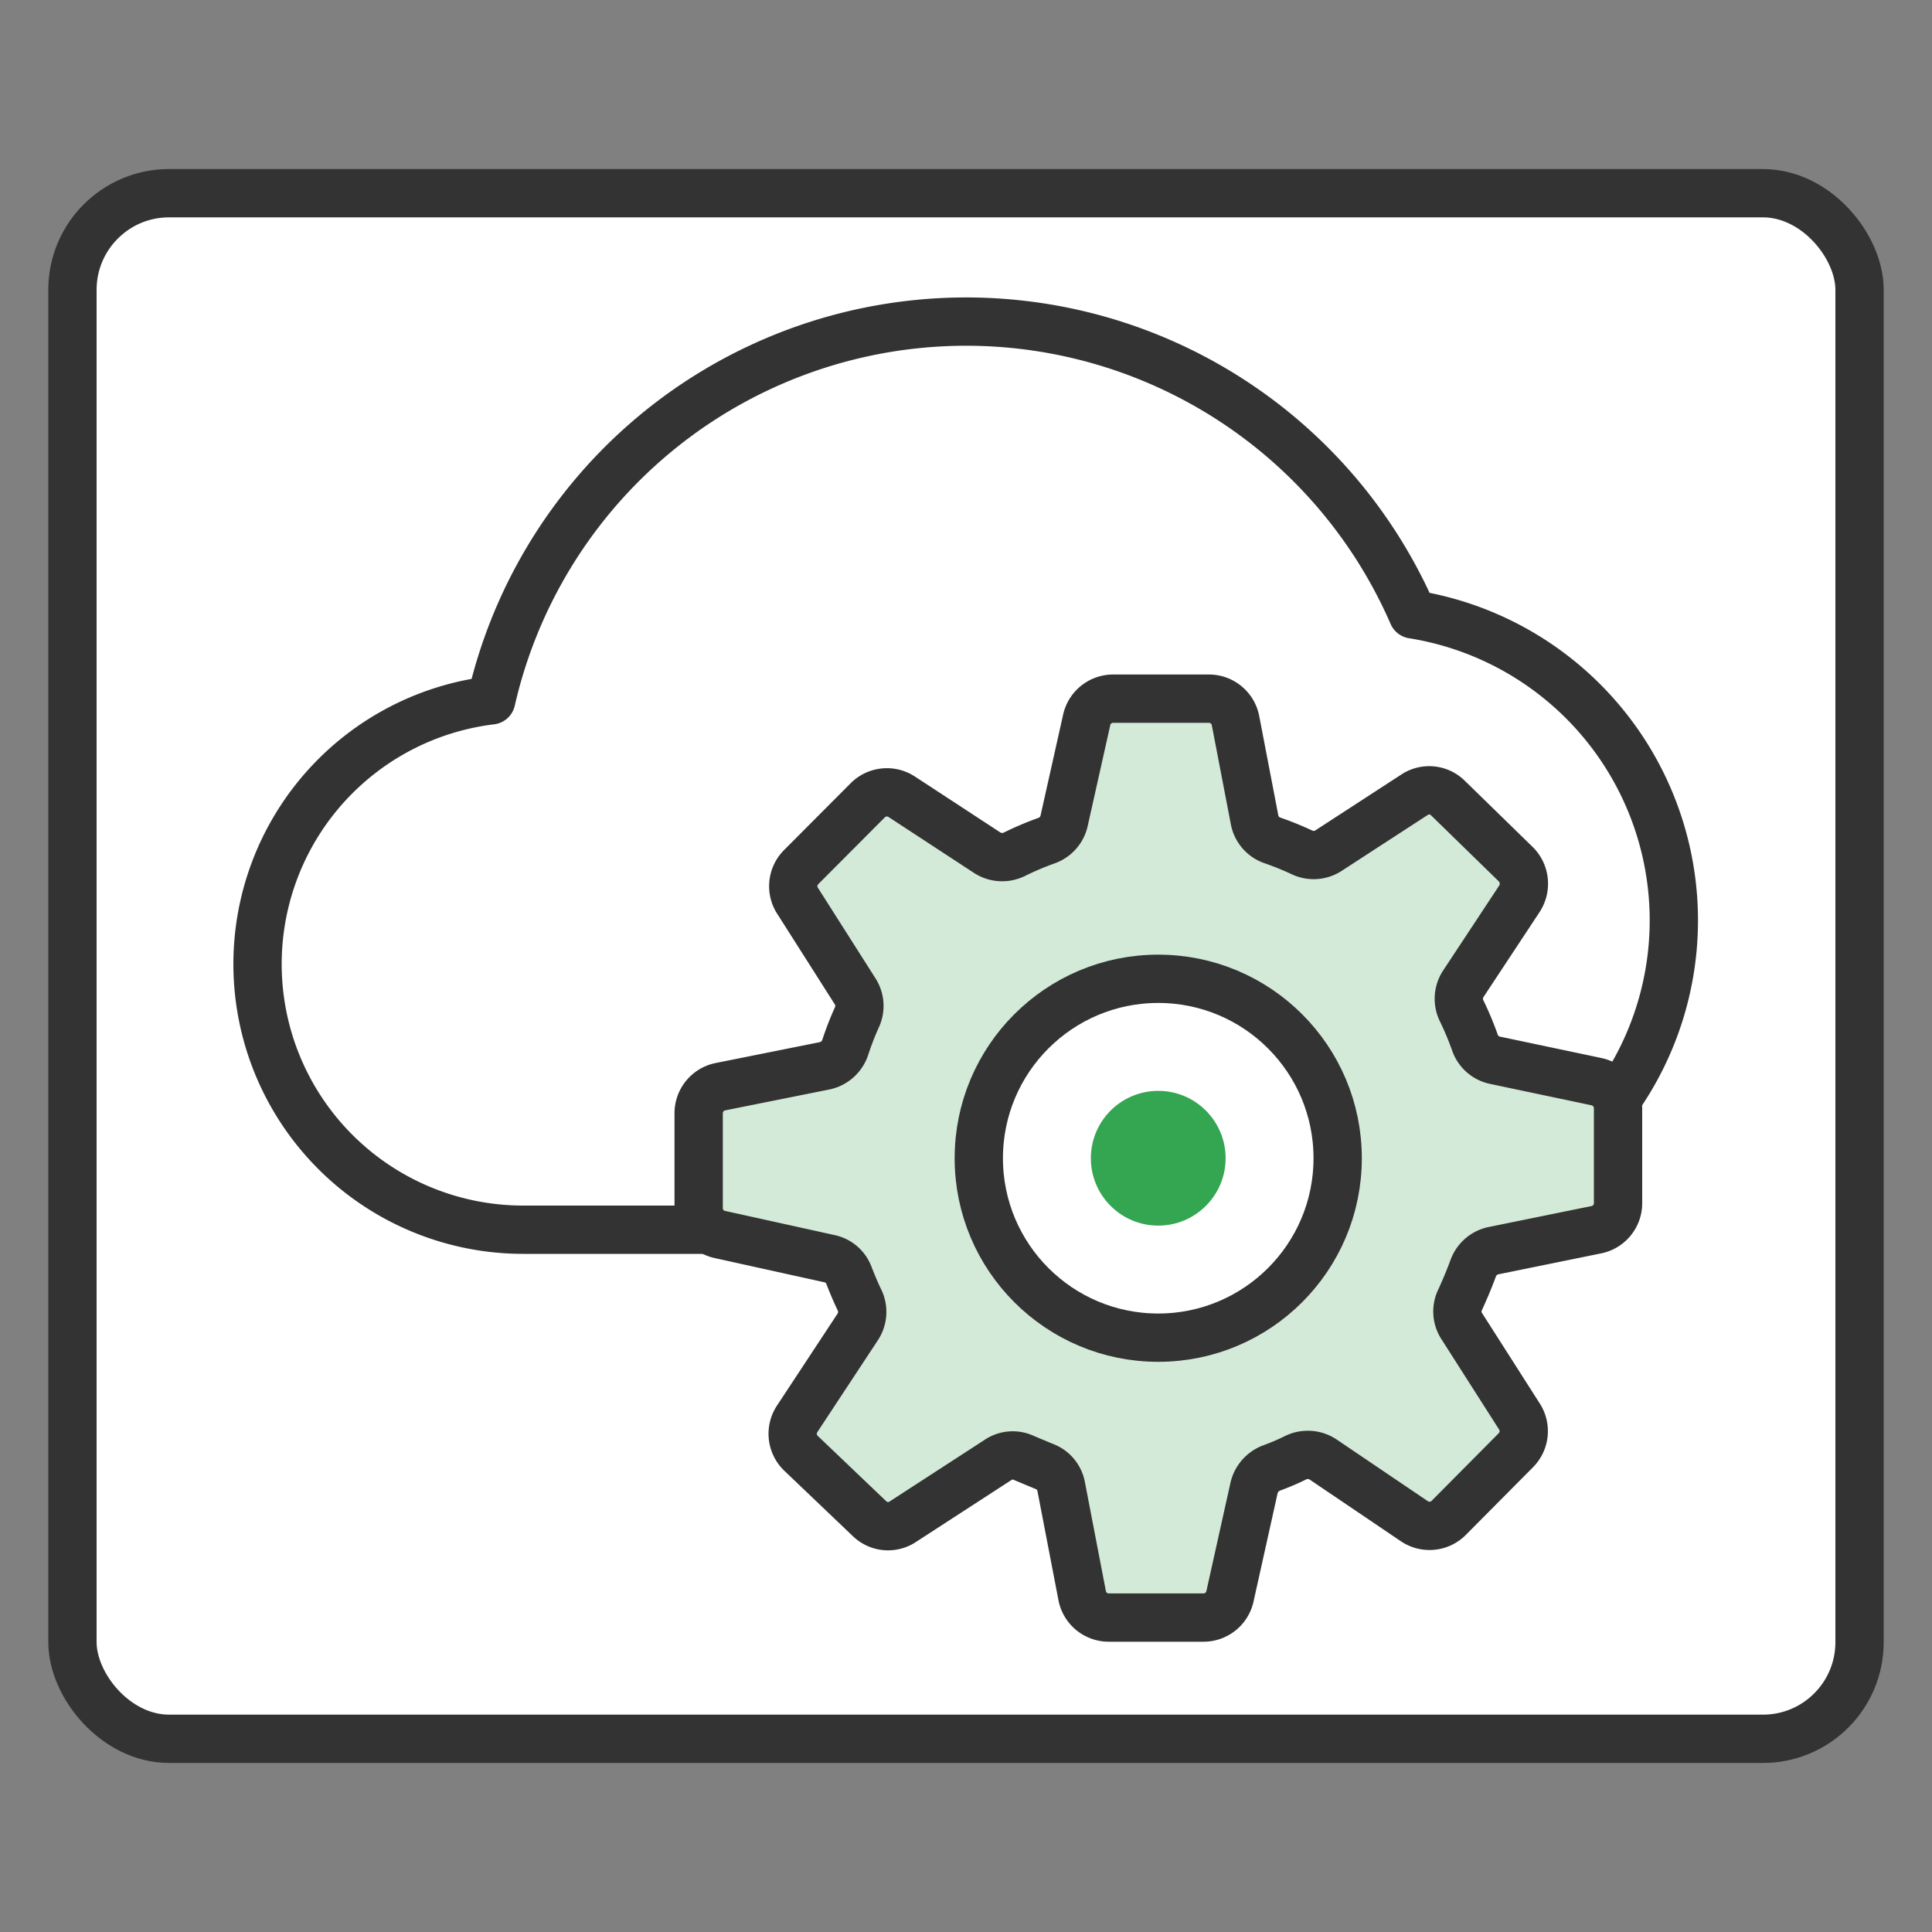 <?xml version="1.0" encoding="UTF-8"?> <svg xmlns="http://www.w3.org/2000/svg" viewBox="0 0 80 80"><rect x="0" y="0" width="80" height="80" fill="#808080" stroke="none"/><defs><style>.cls-1,.cls-4{fill:#fff;}.cls-1,.cls-2,.cls-5{stroke:#333;stroke-width:2px;}.cls-1,.cls-2{stroke-linecap:round;stroke-linejoin:round;}.cls-2,.cls-5,.cls-7{fill:none;}.cls-3{fill:#d4ead8;}.cls-5{stroke-miterlimit:10;}.cls-6{fill:#34a551;}</style></defs><title>cloud-APIs</title><g id="cloud-APIs"><path class="cls-1" d="M54.67,50.94H56.5a12.83,12.83,0,0,0,2-25.5A20.17,20.17,0,0,0,20.34,29a11,11,0,0,0,1.33,21.92h33Z"></path><rect id="_Trazado_" data-name="&lt;Trazado&gt;" class="cls-1" x="3" y="8" width="74" height="64" rx="4" ry="4"></rect><path class="cls-2" d="M54.67,50.94H56.5a12.83,12.83,0,0,0,2-25.5A20.17,20.17,0,0,0,20.34,29a11,11,0,0,0,1.33,21.92h33Z"></path><path class="cls-3" d="M67,45.88a1.13,1.13,0,0,0-.89-1.09l-4.22-.89a1.12,1.12,0,0,1-.82-.74,12.51,12.51,0,0,0-.55-1.31,1.13,1.13,0,0,1,.07-1.11l2.33-3.53a1.14,1.14,0,0,0-.15-1.42l-2.81-2.74a1.1,1.1,0,0,0-1.39-.14L55,35.23a1.13,1.13,0,0,1-1.1.06,12.75,12.75,0,0,0-1.21-.49,1.12,1.12,0,0,1-.74-.85l-.79-4.11a1.12,1.12,0,0,0-1.1-.91H46.1a1.12,1.12,0,0,0-1.1.87L44.06,34a1.13,1.13,0,0,1-.73.81,12.74,12.74,0,0,0-1.32.56,1.14,1.14,0,0,1-1.13-.06L37.35,33a1.12,1.12,0,0,0-1.42.14l-2.77,2.78A1.12,1.12,0,0,0,33,37.26l2.41,3.79a1.12,1.12,0,0,1,.07,1.08A12.3,12.3,0,0,0,35,43.37a1.15,1.15,0,0,1-.84.76L29.82,45a1.12,1.12,0,0,0-.89,1.11l0,3.93a1.11,1.11,0,0,0,.89,1.08l4.53,1a1.1,1.1,0,0,1,.81.71c.13.33.27.67.43,1a1.13,1.13,0,0,1-.07,1.11l-2.51,3.81a1.12,1.12,0,0,0,.15,1.42L36,62.88A1.1,1.1,0,0,0,37.4,63l3.93-2.55a1.09,1.09,0,0,1,1.09-.07l.8.33a1.12,1.12,0,0,1,.72.84l.87,4.52a1.12,1.12,0,0,0,1.1.91h3.92a1.12,1.12,0,0,0,1.1-.88l1-4.5a1.17,1.17,0,0,1,.74-.82,9.63,9.63,0,0,0,1-.43,1.15,1.15,0,0,1,1.11.08L58.58,63A1.12,1.12,0,0,0,60,62.84l2.77-2.79a1.12,1.12,0,0,0,.15-1.39l-2.4-3.76a1.11,1.11,0,0,1-.05-1.1c.19-.42.37-.84.53-1.28a1.14,1.14,0,0,1,.83-.73l4.27-.87a1.12,1.12,0,0,0,.9-1.11ZM48,55.39A7.43,7.43,0,1,1,55.39,48,7.42,7.42,0,0,1,48,55.39Z"></path><circle class="cls-4" cx="47.96" cy="47.96" r="7.43"></circle><path class="cls-5" d="M61.83,51.79l4.27-.87a1.12,1.12,0,0,0,.9-1.11l0-3.93a1.13,1.13,0,0,0-.89-1.09l-4.22-.89a1.12,1.12,0,0,1-.82-.74,12.51,12.51,0,0,0-.55-1.31,1.13,1.13,0,0,1,.07-1.11l2.33-3.53a1.14,1.14,0,0,0-.15-1.42l-2.81-2.74a1.1,1.1,0,0,0-1.39-.14L55,35.23a1.13,1.13,0,0,1-1.1.06,12.75,12.75,0,0,0-1.21-.49,1.12,1.12,0,0,1-.74-.85l-.79-4.11a1.12,1.12,0,0,0-1.1-.91H46.1a1.12,1.12,0,0,0-1.1.87L44.06,34a1.13,1.13,0,0,1-.73.81,12.74,12.74,0,0,0-1.32.56,1.14,1.14,0,0,1-1.13-.06L37.35,33a1.12,1.12,0,0,0-1.42.14l-2.77,2.78A1.12,1.12,0,0,0,33,37.26l2.41,3.79a1.12,1.12,0,0,1,.07,1.08A12.3,12.3,0,0,0,35,43.37a1.15,1.15,0,0,1-.84.76L29.82,45a1.12,1.12,0,0,0-.89,1.11l0,3.93a1.11,1.11,0,0,0,.89,1.08l4.53,1a1.1,1.1,0,0,1,.81.71c.13.33.27.67.43,1a1.13,1.13,0,0,1-.07,1.11l-2.51,3.81a1.12,1.12,0,0,0,.15,1.42L36,62.88A1.1,1.1,0,0,0,37.4,63l3.93-2.55a1.09,1.09,0,0,1,1.09-.07l.79.33a1.11,1.11,0,0,1,.73.84l.87,4.52a1.12,1.12,0,0,0,1.1.91h3.92a1.12,1.12,0,0,0,1.1-.88l1-4.5a1.17,1.17,0,0,1,.74-.82,9.63,9.63,0,0,0,1-.43,1.15,1.15,0,0,1,1.11.08L58.58,63A1.12,1.12,0,0,0,60,62.84l2.77-2.79a1.12,1.12,0,0,0,.15-1.39l-2.4-3.76a1.11,1.11,0,0,1-.05-1.1c.19-.42.37-.84.53-1.28A1.14,1.14,0,0,1,61.83,51.79Z"></path><circle class="cls-6" cx="47.96" cy="47.96" r="2.79"></circle><circle class="cls-5" cx="47.96" cy="47.96" r="7.43"></circle><rect class="cls-7" width="80" height="80"></rect></g></svg> 